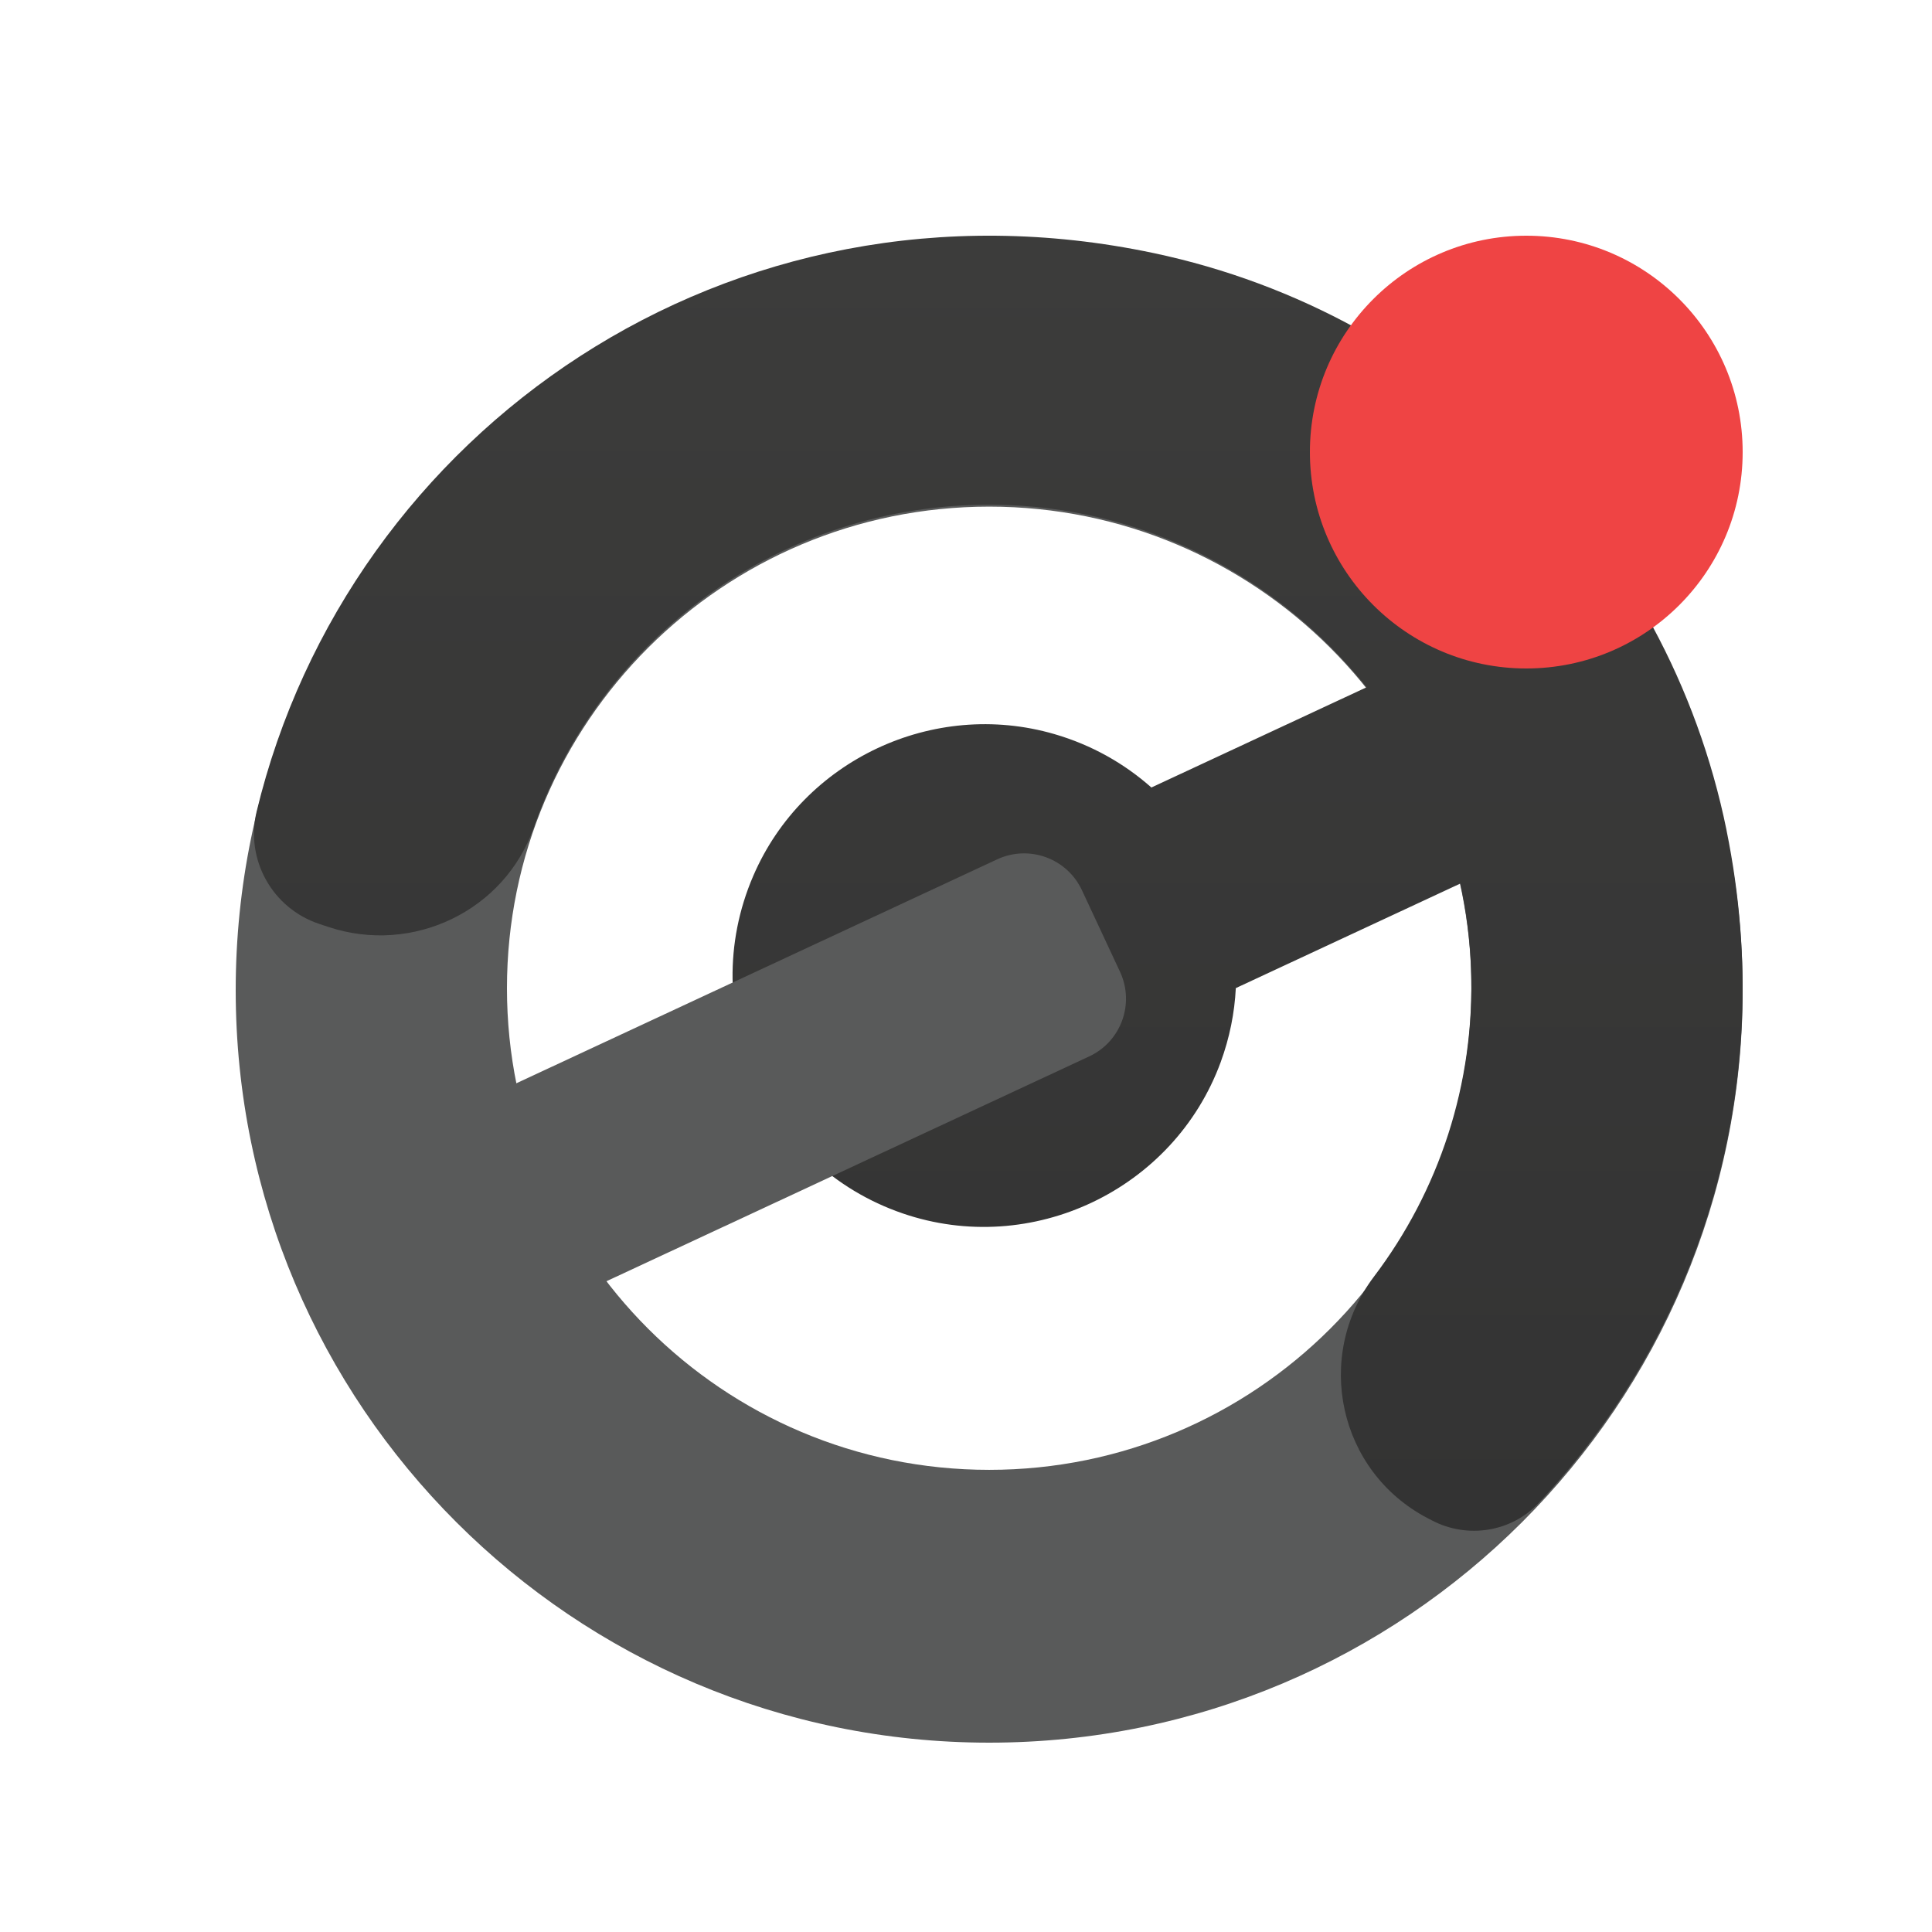<?xml version="1.0" encoding="UTF-8"?>
<svg id="Layer_1" data-name="Layer 1" xmlns="http://www.w3.org/2000/svg" xmlns:xlink="http://www.w3.org/1999/xlink" viewBox="0 0 1000 1000">
  <defs>
    <style>
      .cls-1 {
        fill: #ef4444;
      }

      .cls-2 {
        fill: #595a5a;
      }

      .cls-3 {
        fill: url(#linear-gradient);
      }
    </style>
    <linearGradient id="linear-gradient" x1="516.73" y1="122" x2="516.73" y2="792.33" gradientUnits="userSpaceOnUse">
      <stop offset="0" stop-color="#3c3c3b"/>
      <stop offset="1" stop-color="#333"/>
    </linearGradient>
  </defs>
  <path id="Circle" class="cls-2" d="M512,122.98c-215.39,0-390,174.39-390,389.51s174.61,389.51,390,389.51,390-174.39,390-389.51S727.39,122.98,512,122.98ZM512,760.79c-137.85,0-249.6-111.61-249.6-249.28s111.75-249.28,249.6-249.28,249.6,111.61,249.6,249.28-111.75,249.28-249.6,249.28Z"/>
  <path id="Arc" class="cls-3" d="M893.66,429.72c-30.42-149.36-147.2-267.18-296.5-298.72-219.83-46.43-416.91,92.21-464.33,289.08-5.98,24.82,8.15,50.07,32.4,58.13l4.71,1.57c43.56,14.49,91.22-8.18,106.35-51.47,34.2-97.82,127.72-167.84,237.5-167.06,78.01.55,148.02,37.37,193.56,94.48l-111.39,51.88c-13.98-12.39-30.87-22.03-50.23-27.65-62.67-18.2-130.01,13.47-155.82,73.34-30.21,70.07,5.76,150.18,77.27,174.74,66.72,22.92,140.4-12.14,164.66-78.31,4.63-12.64,7.18-25.52,7.82-38.29l116.18-54.11c3.14,14.35,5.05,29.15,5.58,44.3,2.09,59.82-16.94,115.13-50.21,159.08-31.36,41.44-18.4,100.98,27.68,125.06l2.34,1.22c18.37,9.6,41.03,6.03,55.22-9.07,82.4-87.72,124.61-213.55,97.19-348.2Z"/>
  <path id="Rect" class="cls-2" d="M306.42,666.64l-47.62-102,257.33-119.84c16.52-7.69,36.15-.56,43.86,15.94l19.73,42.26c7.7,16.5.56,36.11-15.96,43.8l-257.33,119.84Z"/>
  <circle class="cls-1" cx="790" cy="234" r="112"/>
</svg>